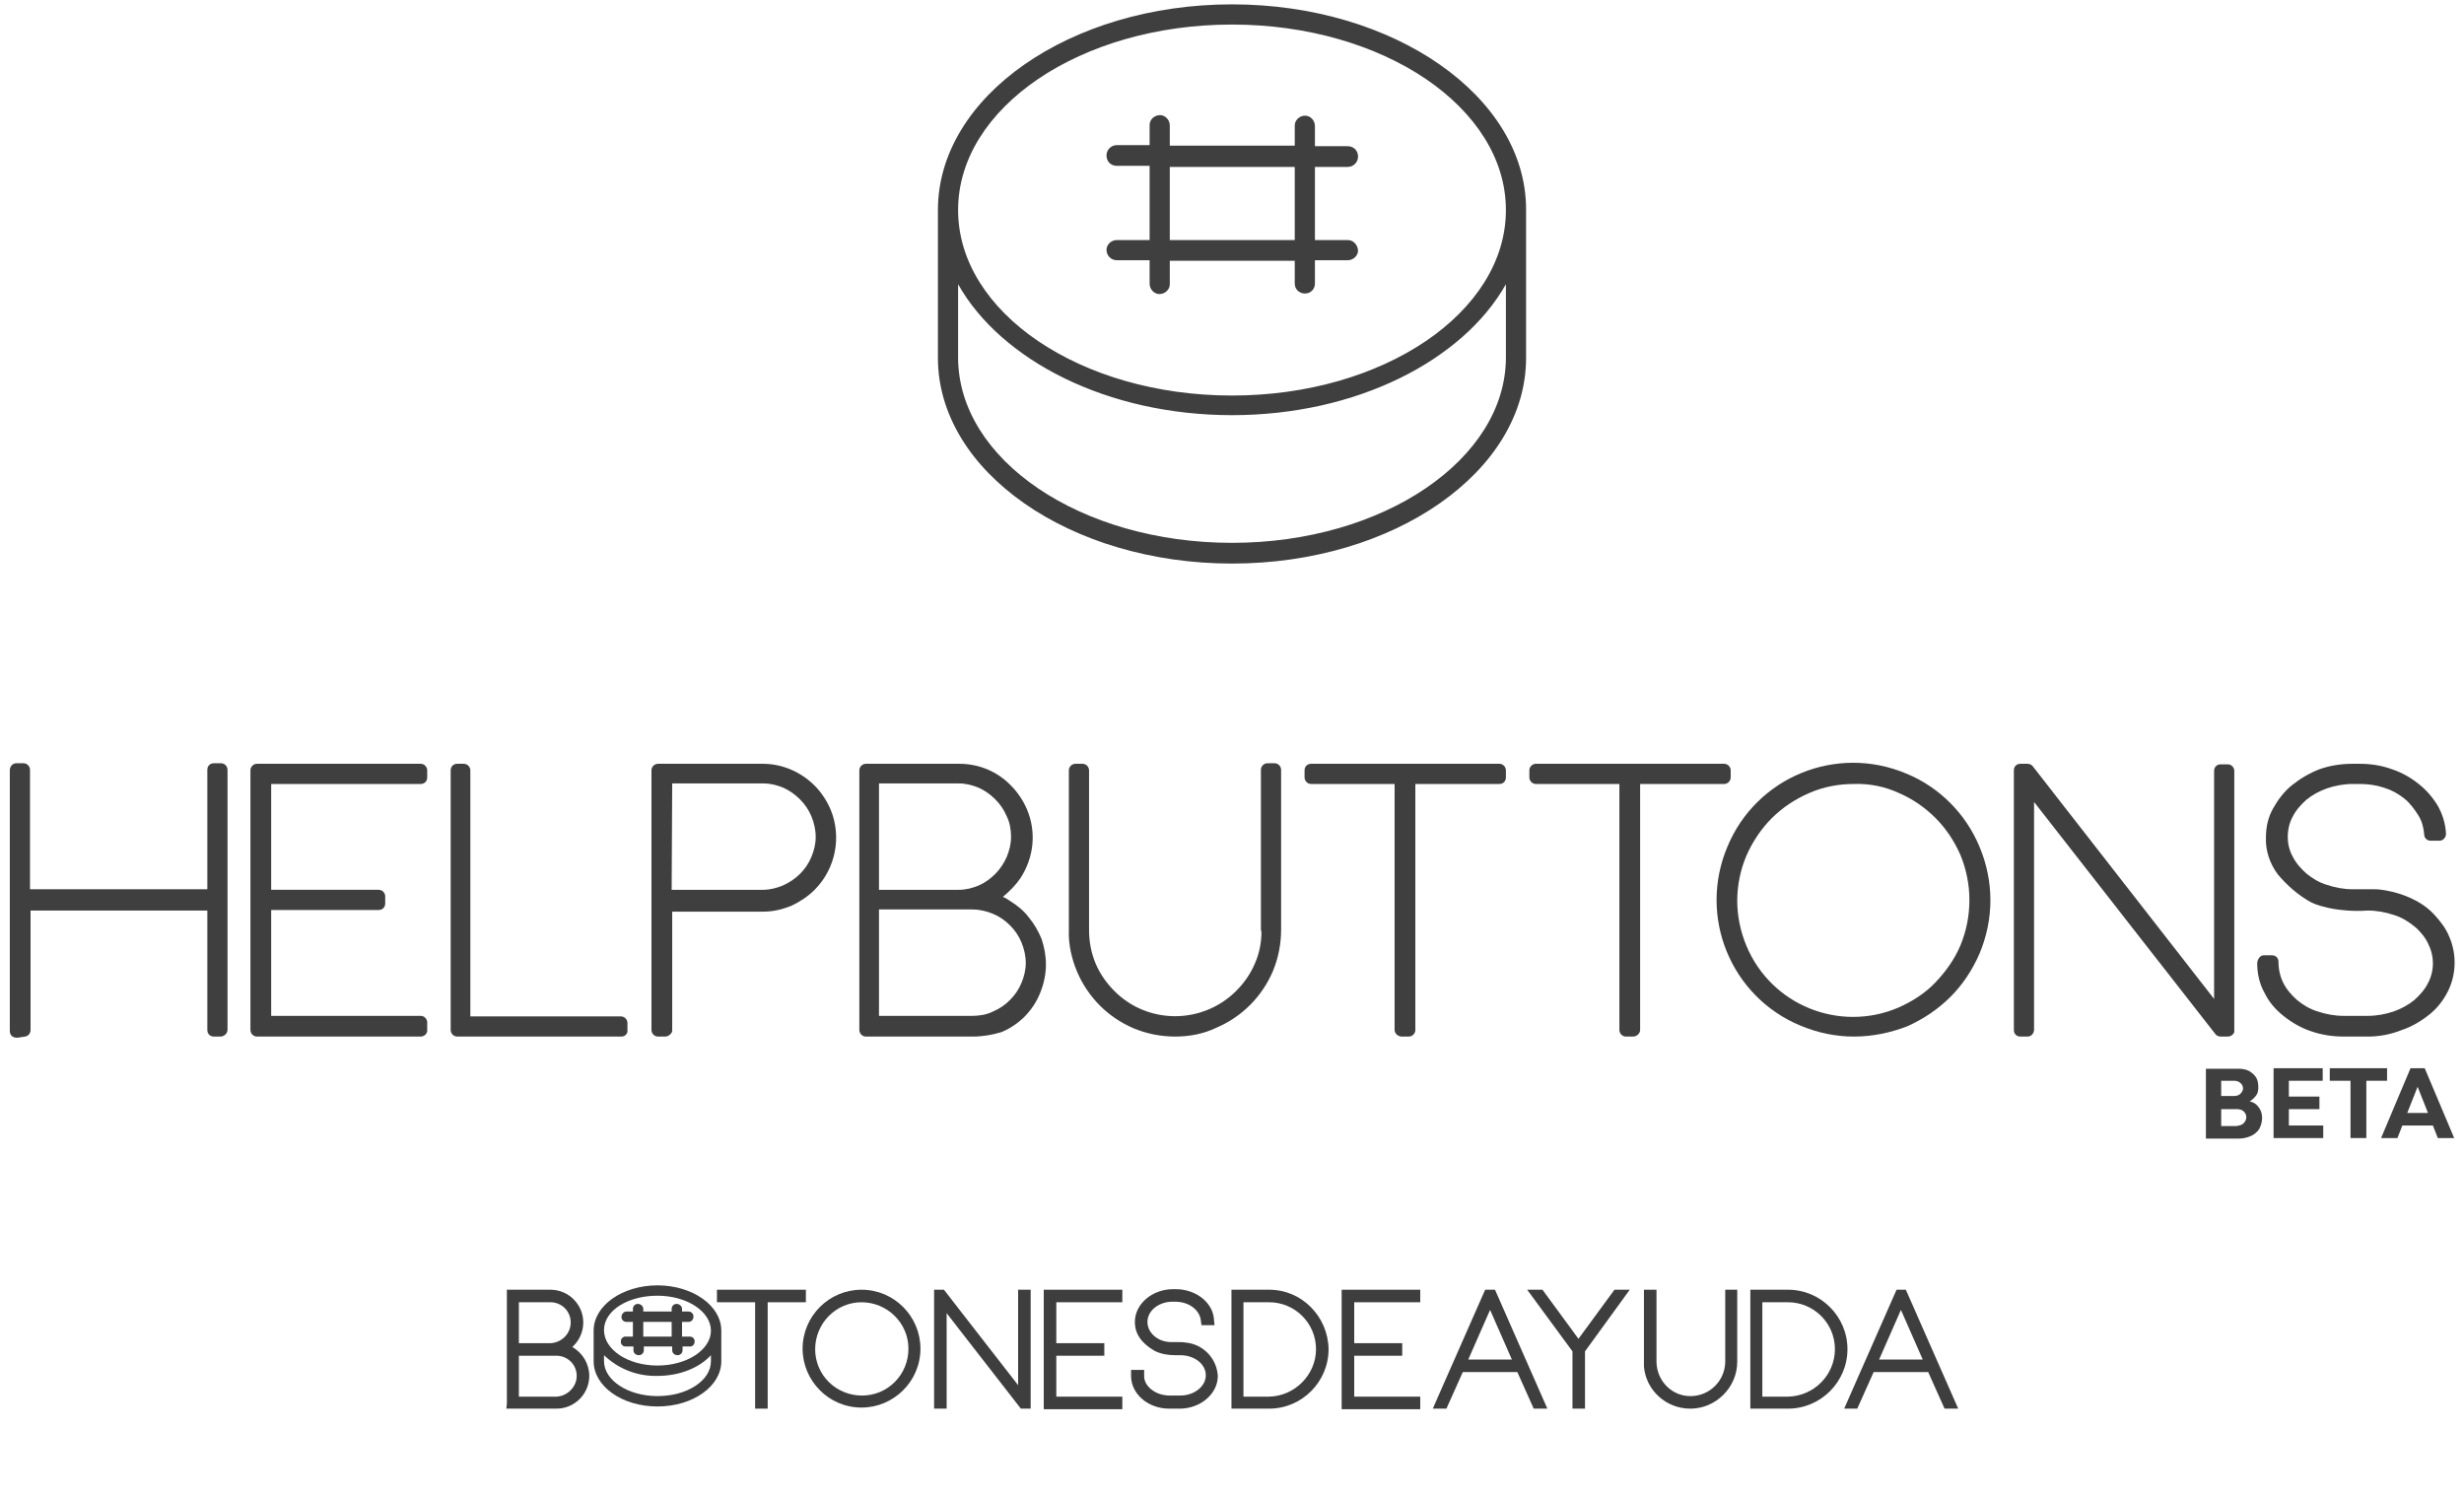 <?xml version="1.0" encoding="utf-8"?>
<!-- Generator: Adobe Illustrator 23.0.1, SVG Export Plug-In . SVG Version: 6.00 Build 0)  -->
<svg version="1.1" id="Capa_1" xmlns="http://www.w3.org/2000/svg" xmlns:xlink="http://www.w3.org/1999/xlink" x="0px" y="0px"
	 viewBox="0 0 451.6 274.3" style="enable-background:new 0 0 451.6 274.3;" xml:space="preserve">
<style type="text/css">
	.st0{fill:#3F3F3F;}
	.st1{fill:#3E3E3E;}
</style>
<title>logo_</title>
<path class="st0" d="M40.5,141.1v47.6h-1.3v-23.2h-35v23.2L3,189v-47.8h1.3v23.2h35v-23.2H40.5z"/>
<path class="st0" d="M3,190.2c-0.7,0-1.2-0.5-1.2-1.2v-47.8c0-0.7,0.5-1.3,1.2-1.3c0,0,0,0,0,0h0h1.3c0.7,0,1.2,0.6,1.2,1.2v21.9H38
	v-21.9c0-0.7,0.5-1.2,1.2-1.2c0,0,0,0,0,0h1.3c0.7,0,1.2,0.6,1.2,1.2l0,0v47.6c0,0.7-0.5,1.2-1.2,1.3c0,0,0,0,0,0h-1.3
	c-0.7,0-1.2-0.5-1.2-1.2c0,0,0,0,0,0c0,0,0,0,0,0v-21.9H5.6v21.9c0,0.6-0.4,1.1-1,1.2l-1.3,0.2L3,190.2z"/>
<path class="st0" d="M48.4,142.4v21.9h21v1.3h-21v21.9h28.7v1.3h-30v-47.6h30v1.3L48.4,142.4z"/>
<path class="st0" d="M77.1,190h-30c-0.7,0-1.2-0.6-1.2-1.2v-47.6c0-0.7,0.6-1.2,1.2-1.2h30c0.7,0,1.2,0.6,1.2,1.2l0,0v1.3
	c0,0.7-0.5,1.2-1.2,1.2c0,0,0,0,0,0H49.7v19.4h19.7c0.7,0,1.2,0.6,1.2,1.2l0,0v1.3c0,0.7-0.5,1.2-1.2,1.2c0,0,0,0,0,0H49.7v19.4
	h27.4c0.7,0,1.2,0.6,1.2,1.2l0,0v1.3C78.4,189.4,77.8,190,77.1,190C77.2,190,77.2,190,77.1,190L77.1,190z"/>
<path class="st0" d="M113.9,187.5v1.3H83.8v-47.6H85v46.3H113.9z"/>
<path class="st0" d="M113.9,190H83.8c-0.7,0-1.2-0.6-1.2-1.2l0,0v-47.6c0-0.7,0.5-1.2,1.2-1.2c0,0,0,0,0,0H85c0.7,0,1.2,0.6,1.2,1.2
	v45.1h27.6c0.7,0,1.2,0.6,1.2,1.2v1.3C115.1,189.4,114.6,190,113.9,190z"/>
<path class="st0" d="M120.6,188.7v-47.6h19.2c1.6,0,3.3,0.3,4.8,1c1.4,0.6,2.8,1.5,3.9,2.6c1.1,1.1,2,2.4,2.6,3.9
	c1.3,3,1.3,6.5,0,9.5c-0.6,1.4-1.5,2.7-2.6,3.9c-1.1,1.1-2.4,2-3.9,2.6c-1.5,0.7-3.1,1-4.8,1h-17.9v23.2L120.6,188.7z M121.9,164.3
	h17.9c1.5,0,2.9-0.3,4.2-0.9c1.3-0.6,2.4-1.4,3.4-2.4c1-1,1.8-2.2,2.3-3.5c0.6-1.3,0.9-2.8,0.9-4.2c0-1.5-0.3-2.9-0.9-4.3
	c-0.6-1.3-1.3-2.5-2.3-3.5c-1-1-2.1-1.8-3.4-2.4c-1.3-0.6-2.8-0.9-4.2-0.9h-17.9V164.3z"/>
<path class="st0" d="M121.9,190h-1.3c-0.7,0-1.2-0.6-1.2-1.2v-47.6c0-0.7,0.6-1.2,1.2-1.2h19.2c3.6,0,7,1.5,9.5,4
	c1.2,1.2,2.2,2.7,2.9,4.3c2.1,5,1,10.9-2.9,14.8c-1.2,1.2-2.7,2.2-4.2,2.9c-1.7,0.7-3.4,1.1-5.2,1.1h-16.7v21.9
	C123.1,189.5,122.5,190,121.9,190z M123.1,163.1h16.7c1.3,0,2.5-0.3,3.7-0.8c1.1-0.5,2.2-1.2,3.1-2.1c0.9-0.9,1.6-1.9,2.1-3.1
	c0.5-1.2,0.8-2.4,0.8-3.7c0-1.3-0.3-2.6-0.8-3.8c-0.5-1.2-1.2-2.2-2.1-3.1c-0.9-0.9-1.9-1.6-3-2.1c-1.2-0.5-2.4-0.8-3.7-0.8h-16.7
	L123.1,163.1z"/>
<path class="st0" d="M180.6,164.5c1.4,0.3,2.7,0.8,3.9,1.5c1.2,0.7,2.2,1.6,3.1,2.7c0.9,1.1,1.6,2.3,2.1,3.6
	c0.5,1.4,0.7,2.8,0.7,4.3c0,1.6-0.3,3.3-1,4.8c-0.6,1.4-1.5,2.7-2.6,3.9c-1.1,1.1-2.4,2-3.9,2.6c-1.5,0.7-3.1,1-4.8,1h-19.6v-47.6
	h17.1c1.6,0,3.3,0.3,4.8,1c1.4,0.6,2.8,1.5,3.9,2.6c1.1,1.1,2,2.4,2.6,3.9c1.6,3.8,1.2,8.1-1.1,11.5
	C184.6,162.1,182.8,163.6,180.6,164.5z M159.9,164.3h15.9c1.5,0,2.9-0.3,4.2-0.9c1.3-0.6,2.4-1.4,3.4-2.4c1-1,1.8-2.2,2.3-3.5
	c0.6-1.3,0.9-2.8,0.9-4.2c0-1.5-0.3-2.9-0.9-4.3c-0.6-1.3-1.3-2.5-2.3-3.5c-1-1-2.1-1.8-3.4-2.4c-1.3-0.6-2.8-0.9-4.2-0.9h-15.9
	V164.3z M182.5,186.6c1.3-0.6,2.5-1.4,3.5-2.4c1-1,1.8-2.2,2.3-3.5c0.6-1.3,0.9-2.8,0.9-4.2c0-1.5-0.3-2.9-0.9-4.3
	c-0.6-1.3-1.3-2.5-2.3-3.5c-1-1-2.2-1.8-3.5-2.4c-1.3-0.6-2.8-0.9-4.3-0.9h-18.4v21.9h18.4C179.7,187.5,181.2,187.2,182.5,186.6z"/>
<path class="st0" d="M178.3,190h-19.6c-0.7,0-1.2-0.6-1.2-1.2v-47.6c0-0.7,0.6-1.2,1.2-1.2h17.1c3.6,0,7,1.4,9.5,4
	c1.2,1.2,2.2,2.7,2.9,4.3c1.8,4.2,1.3,8.9-1.2,12.7c-0.9,1.3-2,2.4-3.2,3.4c0.5,0.2,1,0.5,1.4,0.8c1.3,0.8,2.5,1.8,3.4,3
	c1,1.2,1.7,2.5,2.3,3.9c0.5,1.5,0.8,3.1,0.8,4.7c0,1.8-0.4,3.6-1.1,5.3c-1.3,3.2-3.9,5.8-7.1,7.1C181.8,189.7,180.1,190,178.3,190z
	 M161.1,186.2h17.1c1.3,0,2.6-0.2,3.8-0.8c1.2-0.5,2.2-1.2,3.1-2.1c0.9-0.9,1.6-1.9,2.1-3.1c0.5-1.2,0.8-2.4,0.8-3.7
	c0-1.3-0.3-2.6-0.8-3.8c-0.5-1.2-1.2-2.2-2.1-3.1c-0.9-0.9-1.9-1.6-3.1-2.1c-1.2-0.5-2.5-0.8-3.8-0.8h-17.1V186.2z M161.1,163.1
	h14.6c1.3,0,2.5-0.3,3.7-0.8c1.1-0.5,2.1-1.2,3-2.1c0.9-0.9,1.6-2,2.1-3.1c0.5-1.2,0.8-2.4,0.8-3.7c0-1.3-0.2-2.6-0.8-3.8
	c-0.5-1.2-1.2-2.2-2.1-3.1c-0.9-0.9-1.9-1.6-3-2.1c-1.2-0.5-2.4-0.8-3.7-0.8h-14.6V163.1z"/>
<path class="st0" d="M233.7,141.1v29.3c0,2.4-0.5,4.9-1.4,7.1c-3.9,9.3-14.7,13.7-24,9.8c-6.8-2.9-11.2-9.5-11.2-16.9v-29.3h1.3
	v29.3c0,2.3,0.4,4.5,1.4,6.6c0.9,2,2.1,3.9,3.6,5.4c1.6,1.6,3.4,2.8,5.4,3.7c4.2,1.8,9,1.8,13.2,0c2-0.9,3.9-2.1,5.4-3.7
	c1.5-1.6,2.8-3.4,3.6-5.4c0.9-2.1,1.3-4.3,1.3-6.6h-0.1v-29.3H233.7z"/>
<path class="st0" d="M215.4,190c-2.6,0-5.2-0.5-7.6-1.5c-4.7-2-8.4-5.7-10.4-10.4c-1-2.4-1.6-5-1.5-7.6v-29.3c0-0.7,0.6-1.2,1.2-1.2
	h1.3c0.7,0,1.2,0.6,1.2,1.2v29.3c0,2.1,0.4,4.2,1.2,6.1c0.8,1.9,2,3.6,3.4,5c6.1,6.2,16.1,6.2,22.3,0.1c0,0,0,0,0,0l0.1-0.1
	c1.4-1.4,2.6-3.1,3.4-5c0.8-1.8,1.2-3.8,1.2-5.8c0-0.1-0.1-0.2-0.1-0.4v-29.3c0-0.7,0.6-1.2,1.2-1.2h1.3c0.7,0,1.2,0.6,1.2,1.2v29.3
	c0,2.6-0.5,5.2-1.5,7.6c-2,4.7-5.7,8.4-10.4,10.4C220.6,189.5,218,190,215.4,190z"/>
<path class="st0" d="M274.8,142.4h-16.6v46.3h-1.3v-46.3h-16.6v-1.3h34.5V142.4z"/>
<path class="st0" d="M258.2,190h-1.3c-0.7,0-1.3-0.6-1.3-1.2v-45.1h-15.3c-0.7,0-1.2-0.6-1.2-1.2c0,0,0,0,0,0v-1.3
	c0-0.7,0.5-1.2,1.2-1.2c0,0,0,0,0,0h34.5c0.7,0,1.2,0.6,1.2,1.2v1.3c0,0.7-0.5,1.2-1.2,1.2c0,0,0,0,0,0h-15.4v45.1
	C259.4,189.4,258.9,190,258.2,190C258.2,190,258.2,190,258.2,190L258.2,190z"/>
<path class="st0" d="M316,142.4h-16.7v46.3h-1.3v-46.3h-16.6v-1.3H316V142.4z"/>
<path class="st0" d="M299.3,190h-1.3c-0.7,0-1.2-0.6-1.2-1.2v-45.1h-15.3c-0.7,0-1.2-0.6-1.2-1.2v-1.3c0-0.7,0.6-1.2,1.2-1.2H316
	c0.7,0,1.2,0.6,1.2,1.2v1.3c0,0.7-0.6,1.2-1.2,1.2h-15.4v45.1C300.6,189.4,300,190,299.3,190C299.4,190,299.4,190,299.3,190
	L299.3,190z"/>
<path class="st0" d="M339.8,188.7c-3.2,0-6.3-0.6-9.3-1.9c-12.1-5.2-17.8-19.2-12.6-31.3c1.2-2.8,2.9-5.4,5.1-7.5
	c9.3-9.3,24.3-9.3,33.6,0c0,0,0,0,0,0c9.3,9.3,9.3,24.4,0,33.7c-2.2,2.2-4.7,3.9-7.6,5.1C346.1,188.1,343,188.8,339.8,188.7z
	 M339.8,142.4c-3,0-6,0.6-8.8,1.8c-11.5,4.8-16.8,18-12,29.5c4.8,11.5,18,16.8,29.5,12s16.8-18,12-29.5c-2.3-5.4-6.6-9.7-12-12
	C345.8,143,342.8,142.4,339.8,142.4z"/>
<path class="st0" d="M339.8,190c-3.4,0-6.7-0.7-9.8-2c-12.8-5.3-18.8-20-13.4-32.8c5.3-12.8,20-18.8,32.8-13.4
	c6.1,2.5,10.9,7.4,13.4,13.4c1.3,3.1,2,6.4,2,9.8c0,3.4-0.7,6.7-2,9.8c-1.3,3-3.1,5.7-5.3,7.9c-2.3,2.3-5,4.1-7.9,5.4
	C346.5,189.3,343.2,190,339.8,190z M339.8,143.7c-2.8,0-5.6,0.5-8.3,1.7c-2.5,1.1-4.8,2.6-6.8,4.6c-1.9,1.9-3.5,4.3-4.6,6.8
	c-1.1,2.6-1.7,5.4-1.7,8.3c0,2.8,0.6,5.7,1.7,8.3c4.5,10.8,17,15.9,27.8,11.3c2.5-1.1,4.9-2.6,6.8-4.6c1.9-2,3.5-4.2,4.6-6.8
	c2.2-5.3,2.2-11.3,0-16.6c-1.1-2.5-2.6-4.8-4.6-6.8c-1.9-1.9-4.2-3.5-6.8-4.6C345.5,144.2,342.7,143.6,339.8,143.7L339.8,143.7z"/>
<path class="st0" d="M408.3,141.1v47.6H407l-35.5-45.3v45.3h-1.3v-47.6h1.3l35.5,45.4v-45.4H408.3z"/>
<path class="st0" d="M408.3,190H407c-0.4,0-0.8-0.2-1-0.5L372.8,147v41.7c0,0.7-0.5,1.3-1.2,1.3c0,0,0,0,0,0h0h-1.3
	c-0.7,0-1.2-0.5-1.2-1.2c0,0,0,0,0,0c0,0,0,0,0,0v-47.6c0-0.7,0.5-1.2,1.2-1.2c0,0,0,0,0,0c0,0,0,0,0,0h1.3c0.4,0,0.8,0.2,1,0.5
	l33.2,42.6v-41.8c0-0.7,0.5-1.2,1.2-1.2c0,0,0,0,0,0c0,0,0,0,0,0h1.3c0.7,0,1.2,0.6,1.2,1.2v47.6C409.6,189.4,409,190,408.3,190
	C408.4,190,408.4,190,408.3,190C408.3,190,408.3,190,408.3,190z"/>
<path class="st0" d="M436.8,164.5c1.6,0.3,3.2,0.8,4.7,1.5c1.4,0.7,2.6,1.6,3.7,2.7c1,1.1,1.9,2.3,2.5,3.6c0.6,1.4,0.9,2.8,0.9,4.3
	c0,1.7-0.4,3.3-1.1,4.8c-0.8,1.5-1.8,2.8-3.1,3.9c-1.4,1.1-3,2-4.7,2.6c-1.8,0.7-3.8,1-5.7,1h-4.4c-1.9,0-3.8-0.3-5.7-1
	c-1.7-0.6-3.3-1.5-4.6-2.6c-1.3-1.1-2.4-2.4-3.2-3.9c-0.8-1.5-1.2-3.1-1.2-4.8v-0.3h1.5v0.3c0,1.5,0.3,2.9,1,4.2
	c0.7,1.3,1.7,2.5,2.8,3.5c1.2,1,2.6,1.8,4.1,2.4c1.6,0.6,3.4,0.9,5.1,0.9h4.4c1.7,0,3.5-0.3,5.1-0.9c1.5-0.5,2.9-1.3,4.1-2.4
	c1.1-1,2.1-2.1,2.8-3.5c0.7-1.3,1-2.8,1-4.2c0-1.5-0.3-2.9-1-4.3c-0.7-1.3-1.6-2.5-2.8-3.5c-1.2-1-2.6-1.8-4.1-2.4
	c-1.6-0.6-3.4-0.9-5.1-0.9c-1.6,0.1-3.1,0.1-4.7-0.1c-1-0.1-2.1-0.3-3.1-0.6c-0.8-0.2-1.6-0.4-2.3-0.8c-2.1-1.2-3.9-2.8-5.4-4.7
	c-1.3-1.7-2-3.9-2-6.1c0-1.7,0.4-3.3,1.2-4.8c0.8-1.5,1.9-2.8,3.2-3.9c1.4-1.1,3-2,4.7-2.6c1.8-0.7,3.7-1,5.6-1h1.3
	c1.9,0,3.8,0.3,5.6,0.9c1.6,0.6,3.2,1.4,4.6,2.5c1.3,1,2.4,2.3,3.2,3.7c0.8,1.4,1.3,2.9,1.4,4.5h-1.5c-0.1-1.4-0.5-2.8-1.2-4
	c-0.7-1.3-1.7-2.4-2.8-3.3c-1.2-1-2.6-1.7-4.1-2.2c-1.6-0.5-3.2-0.8-4.9-0.8h-1.3c-1.7,0-3.5,0.3-5.1,0.9c-1.5,0.5-2.9,1.3-4.2,2.4
	c-1.2,1-2.1,2.1-2.8,3.5c-0.7,1.3-1,2.8-1,4.3c0,1.5,0.3,2.9,1,4.2c0.7,1.3,1.7,2.5,2.8,3.5c1.2,1,2.6,1.8,4.1,2.4
	c1.6,0.6,3.3,0.9,5.1,0.9h4C435.7,164.3,436.3,164.4,436.8,164.5z"/>
<path class="st0" d="M434,190h-4.4c-2.1,0-4.1-0.3-6.1-1c-1.8-0.6-3.5-1.6-5-2.8c-1.5-1.2-2.7-2.6-3.5-4.3c-0.9-1.6-1.3-3.5-1.3-5.3
	c0-0.7,0.5-1.5,1.2-1.5h1.5c0.7,0,1.2,0.5,1.2,1.2c0,0,0,0,0,0c0,0,0,0,0,0c0,1.4,0.3,2.7,0.9,3.9c0.6,1.2,1.5,2.2,2.5,3.1
	c1.1,0.9,2.4,1.7,3.8,2.1c1.5,0.5,3.1,0.8,4.7,0.8h4.5c1.6,0,3.2-0.3,4.7-0.8c1.4-0.5,2.7-1.2,3.8-2.1c1-0.9,1.9-1.9,2.5-3.1
	c0.6-1.1,0.9-2.4,0.9-3.6c0-1.3-0.3-2.5-0.9-3.7c-0.6-1.2-1.5-2.3-2.5-3.1c-1.1-0.9-2.4-1.7-3.8-2.1c-1.5-0.5-3.1-0.8-4.7-0.8
	c-1.6,0.1-3.2,0.1-4.8-0.1c-1.1-0.1-2.2-0.3-3.3-0.6c-0.9-0.2-1.7-0.5-2.5-0.9c-2.3-1.3-4.2-3-5.9-5c-1.5-2-2.3-4.4-2.2-6.8
	c0-1.9,0.4-3.7,1.3-5.3c0.9-1.6,2-3.1,3.5-4.3c1.5-1.2,3.2-2.2,5-2.9c2-0.7,4-1,6.1-1h1.3c2,0,4,0.3,5.9,1c1.8,0.6,3.4,1.5,4.9,2.7
	c1.4,1.1,2.6,2.5,3.5,4c0.9,1.6,1.4,3.3,1.5,5.1c0,0.7-0.5,1.3-1.2,1.3l-0.1,0h-1.5c-0.7,0-1.2-0.5-1.2-1.2
	c-0.1-1.2-0.4-2.4-1.1-3.5c-0.7-1.1-1.5-2.2-2.5-3c-1.1-0.9-2.4-1.6-3.7-2c-1.5-0.5-3-0.7-4.5-0.7h-1.3c-1.6,0-3.2,0.3-4.7,0.8
	c-1.4,0.5-2.7,1.2-3.8,2.1c-1,0.9-1.9,1.9-2.5,3.1c-0.6,1.1-0.9,2.4-0.9,3.7c0,1.3,0.3,2.5,0.9,3.6c0.6,1.2,1.5,2.2,2.5,3.1
	c1.1,0.9,2.4,1.7,3.8,2.1c1.5,0.5,3.1,0.8,4.7,0.8h4.1c0.6,0,1.3,0.1,1.9,0.2c1.7,0.3,3.4,0.8,5,1.6c1.5,0.7,2.9,1.7,4,2.9
	c1.1,1.2,2.1,2.5,2.7,4c1.4,3.2,1.3,7-0.3,10.1c-0.8,1.6-2,3.1-3.4,4.2c-1.5,1.2-3.2,2.2-5,2.8C438.2,189.6,436.1,190,434,190z"/>
<path class="st0" d="M225.8,0.8c-29.7,0-53.9,16.9-53.9,37.7v27.1c0,20.8,24.2,37.7,53.9,37.7s53.9-16.9,53.9-37.7V38.4
	C279.7,17.7,255.5,0.8,225.8,0.8z M225.8,4.5c27.7,0,50.2,15.2,50.2,34s-22.5,34-50.2,34s-50.2-15.2-50.2-34S198.1,4.5,225.8,4.5z
	 M276,65.5c0,18.7-22.5,34-50.2,34s-50.2-15.2-50.2-34V52.1c7.9,14,27.4,24,50.2,24s42.3-10,50.2-24V65.5z"/>
<path class="st0" d="M247,44h-6V30.6h6c1,0,1.9-0.8,1.9-1.9s-0.8-1.9-1.9-1.9l0,0h-6v-3.7c0-1-0.8-1.9-1.8-1.9c-1,0-1.9,0.8-1.9,1.8
	v3.7h-22.9v-3.7c0-1-0.8-1.9-1.8-1.9c-1,0-1.9,0.8-1.9,1.8c0,0,0,0,0,0v3.7h-6c-1,0-1.9,0.8-1.9,1.9s0.8,1.9,1.9,1.9h6V44h-6
	c-1,0-1.9,0.8-1.9,1.8c0,1,0.8,1.9,1.9,1.9h6V52c0,1,0.8,1.9,1.8,1.9c1,0,1.9-0.8,1.9-1.8v-4.3h22.9V52c0,1,0.8,1.8,1.9,1.8
	c1,0,1.8-0.8,1.8-1.8v-4.3h6c1,0,1.9-0.8,1.9-1.8C248.8,44.8,248,44,247,44L247,44z M237.3,44h-22.9V30.6h22.9L237.3,44z"/>
<path class="st1" d="M108,252.2c0,3.3-2.7,6-6,6h-9.2l0.1-0.9v-20.9h8c3.3,0,6,2.7,6,6c0,1.7-0.7,3.3-2,4.5
	C106.8,248,108,250,108,252.2z M104.6,242.4c0-2.1-1.7-3.7-3.7-3.7h-5.8v7.5h5.8C102.9,246.1,104.6,244.5,104.6,242.4
	C104.6,242.4,104.6,242.4,104.6,242.4L104.6,242.4z M105.7,252.2c0-2.1-1.7-3.7-3.7-3.7h-6.9v7.5h6.9
	C104,255.9,105.7,254.2,105.7,252.2z"/>
<path class="st1" d="M131.4,236.4h16.3v2.3h-7v19.5h-2.3v-19.5h-7L131.4,236.4z"/>
<path class="st1" d="M168.7,247.2c0,6-4.9,10.8-10.8,10.8c-6,0-10.8-4.9-10.8-10.8c0-6,4.9-10.8,10.8-10.8
	C163.9,236.4,168.7,241.3,168.7,247.2z M166.5,247.2c0-4.7-3.9-8.5-8.6-8.5c-4.7,0-8.5,3.9-8.5,8.6c0,4.7,3.8,8.5,8.6,8.5
	C162.7,255.8,166.5,252,166.5,247.2C166.5,247.2,166.5,247.2,166.5,247.2L166.5,247.2z"/>
<path class="st1" d="M186.6,236.4h2.3v21.8h-1.8l-13.6-17.5v17.5h-2.3v-21.8h1.8l13.6,17.5V236.4z"/>
<path class="st1" d="M191.3,236.4h14.4v2.3h-12.1v7.5h8.8v2.3h-8.8v7.5h12.1v2.3h-14.4V236.4z"/>
<path class="st1" d="M223.2,252.2c0,3.3-3.2,6-7,6h-1.9c-3.9,0-7-2.7-7-6V252l0-0.9h2.4l0,1c-0.1,2,2.1,3.7,4.7,3.7h1.9
	c2.6,0,4.7-1.7,4.7-3.7c0-2.1-2.1-3.7-4.7-3.7h-0.9c-1.3,0-2.6-0.2-3.8-0.8c-2.4-1.4-3.6-3.1-3.6-5.3c0-3.3,3.2-6,7-6h0.5
	c3.7,0,6.9,2.5,7,5.7l0.1,0.9h-2.4l-0.1-0.8c-0.2-2-2.2-3.5-4.7-3.5h-0.5c-2.6,0-4.6,1.7-4.6,3.7c0,2,1.9,3.7,4.4,3.7h1.1v0
	c0.5,0,1.1,0,1.6,0.1h0.1C220.6,246.5,223,249,223.2,252.2z"/>
<path class="st1" d="M243.5,247.3c0,6-4.9,10.9-10.9,10.9c0,0,0,0,0,0h-6.9v-21.8h6.9C238.6,236.4,243.4,241.3,243.5,247.3z
	 M241.2,247.3c0-4.8-3.9-8.6-8.6-8.6h-4.7v17.3h4.7C237.3,255.9,241.2,252,241.2,247.3z"/>
<path class="st1" d="M245.9,236.4h14.4v2.3h-12.1v7.5h8.8v2.3h-8.8v7.5h12.1v2.3h-14.4V236.4z"/>
<path class="st1" d="M274,236.4l9.6,21.8h-2.5l-3-6.7h-10l-3,6.7h-2.5l9.6-21.8H274z M277.1,249.2l-4-9.1l-4,9.1H277.1z"/>
<path class="st1" d="M290.5,247.7v10.5h-2.3v-10.5l-8.3-11.3h2.8l6.6,9l6.6-9h2.8L290.5,247.7z"/>
<path class="st1" d="M316.1,236.4h2.3v13.2c0,4.7-3.9,8.6-8.6,8.6c-4.4,0-8.1-3.3-8.5-7.7h0v-14.1h2.3v13.3c0.1,3.5,2.9,6.3,6.4,6.2
	c3.4-0.1,6.1-2.8,6.2-6.2V236.4z"/>
<path class="st1" d="M338.6,247.3c0,6-4.9,10.9-10.9,10.9c0,0,0,0,0,0h-6.9v-21.8h6.9C333.7,236.4,338.6,241.3,338.6,247.3z
	 M336.3,247.3c0-4.8-3.9-8.6-8.6-8.6H323v17.3h4.7C332.5,255.9,336.3,252,336.3,247.3z"/>
<path class="st1" d="M349.3,236.4l9.6,21.8h-2.5l-3-6.7h-10l-3,6.7H338l9.6-21.8H349.3z M352.4,249.2l-4-9.1l-4,9.1H352.4z"/>
<path class="st1" d="M120.5,235.6c-6.4,0-11.7,3.7-11.7,8.3v5.6c0,4.6,5.2,8.3,11.7,8.3s11.7-3.7,11.7-8.3v-5.6
	C132.2,239.3,126.9,235.6,120.5,235.6z M120.5,237.5c5.4,0,9.8,2.9,9.8,6.4s-4.4,6.4-9.8,6.4s-9.8-2.9-9.8-6.5
	S115.1,237.5,120.5,237.5L120.5,237.5z M130.3,249.5c0,3.6-4.4,6.4-9.8,6.4s-9.8-2.9-9.8-6.4v-1.1c2.6,2.5,6.1,3.9,9.8,3.8
	c4.1,0,7.7-1.5,9.8-3.8V249.5z"/>
<path class="st1" d="M114.8,245c-0.5-0.1-1,0.3-1,0.8c-0.1,0.5,0.3,1,0.8,1c0,0,0,0,0.1,0c0,0,0.1,0,0.2,0h1.2v0.7
	c0,0.5,0.4,0.9,1,0.9c0.5,0,0.9-0.4,0.9-0.9v-0.7h5.2v0.7c0,0.5,0.4,0.9,1,0.9c0.5,0,0.9-0.4,0.9-0.9v-0.7h1.2c0.5,0.1,1-0.3,1-0.8
	c0.1-0.5-0.3-1-0.8-1c0,0,0,0-0.1,0c0,0-0.1,0-0.2,0H125v-2.7h1.2c0.5,0,0.9-0.4,0.9-1c0-0.5-0.4-0.9-0.9-0.9H125v-0.5
	c0-0.5-0.5-0.9-1-0.9c-0.5,0-0.9,0.4-0.9,0.9l0,0v0.5h-5.2v-0.5c0-0.5-0.5-0.9-1-0.9c-0.5,0-0.9,0.4-0.9,0.9v0.5h-1.2
	c-0.5,0-0.9,0.5-0.9,1c0,0.5,0.4,0.9,0.9,0.9h1.2v2.7L114.8,245z M117.9,242.3h5.2v2.7h-5.2V242.3z"/>
<g>
	<path class="st0" d="M414,203c0.4,0.5,0.6,1.2,0.6,1.9c0,0.7-0.2,1.4-0.5,2c-0.4,0.6-0.9,1-1.5,1.3c-0.7,0.3-1.4,0.5-2.3,0.5h-6
		v-12.8h6c0.7,0,1.3,0.1,1.9,0.4c0.5,0.3,1,0.7,1.3,1.2c0.3,0.5,0.4,1.1,0.4,1.8c0,0.6-0.1,1.1-0.4,1.5c-0.3,0.4-0.7,0.8-1.2,1.1
		C413,202,413.6,202.4,414,203z M410.6,200.5c0.3-0.3,0.5-0.6,0.5-1c0-0.4-0.2-0.8-0.5-1c-0.3-0.3-0.7-0.4-1.2-0.4h-2.3v2.8h2.2
		C409.9,200.9,410.3,200.8,410.6,200.5z M411.2,205.9c0.3-0.3,0.5-0.7,0.5-1.1c0-0.5-0.2-0.8-0.5-1.1c-0.3-0.3-0.8-0.4-1.3-0.4h-2.8
		v3.1h2.8C410.5,206.3,410.9,206.2,411.2,205.9z"/>
	<path class="st0" d="M416.7,195.8h9v2.3h-6.2v2.9h5.6v2.3h-5.6v3h6.3v2.3h-9.1V195.8z"/>
	<path class="st0" d="M430.8,208.6v-10.5h-3.8v-2.3h10.5v2.3h-3.8v10.5H430.8z"/>
	<path class="st0" d="M436.4,208.6l5.4-12.8h2.6l5.4,12.8h-3l-0.9-2.3h-5.6l-0.9,2.3H436.4z M445,204l-1.9-4.8l-1.9,4.8H445z"/>
</g>
</svg>
